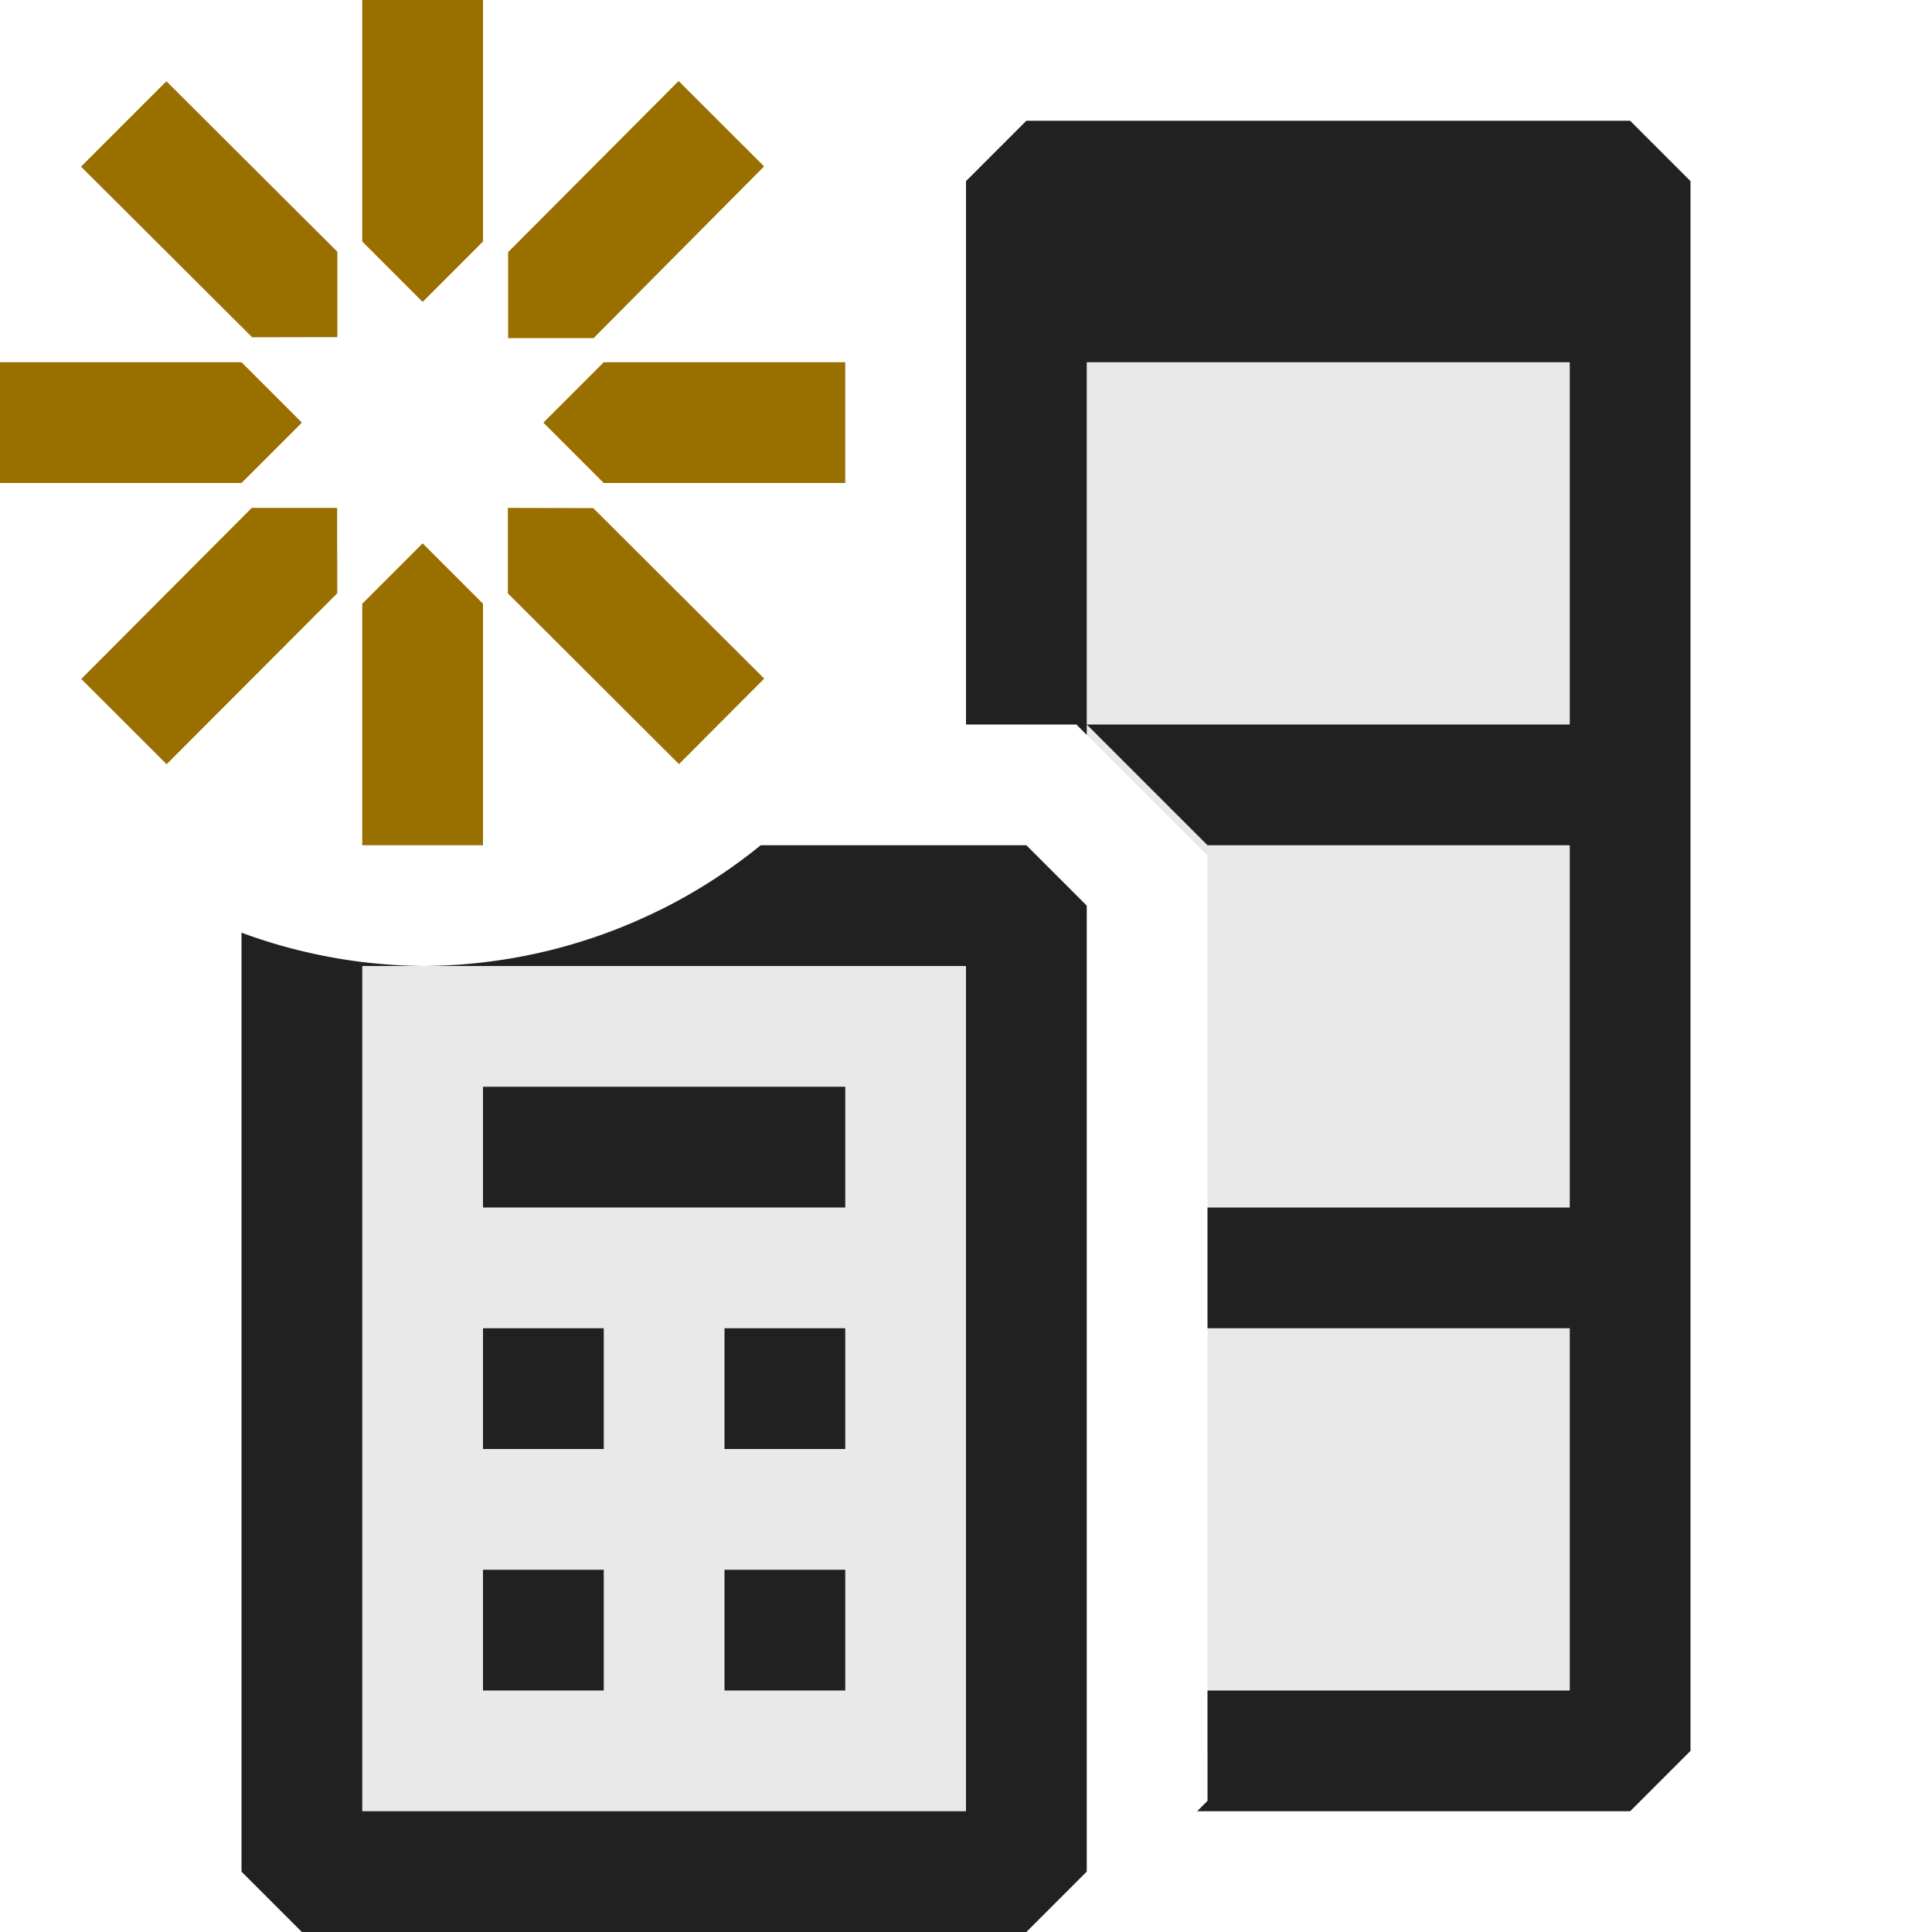<svg xmlns="http://www.w3.org/2000/svg" viewBox="0 0 16 16">
  <defs>
    <style>.canvas{fill: none; opacity: 0;}.light-defaultgrey-10{fill: #212121; opacity: 0.1;}.light-defaultgrey{fill: #212121; opacity: 1;}.light-yellow{fill: #996f00; opacity: 1;}</style>
  </defs>
  <title>IconLightNewCalculatedColumn</title>
  <g id="canvas" class="canvas">
    <path class="canvas" d="M16,16H0V0H16Z" />
  </g>
  <g id="level-1">
    <path class="light-defaultgrey-10" d="M13.5,2.5v12H10V7.086L8.914,6H8.5V2.5Z" />
    <path class="light-defaultgrey" d="M14,1.5v13l-.5.5H9.914L10,14.914V14h3V11H10V10h3V7H10L9,6h4V3H9V6.086L8.914,6H8V1.5L8.5,1h5Z" />
    <path class="light-defaultgrey-10" d="M8.5,7.532v8h-6V7.88h0A4.516,4.516,0,0,0,3.5,8a4.459,4.459,0,0,0,1.962-.468Z" />
    <path class="light-defaultgrey" d="M7,10H4V9H7ZM6,14H7V13H6Zm0-2H7V11H6ZM5,11H4v1H5Zm0,2H4v1H5Z" />
    <path class="light-defaultgrey" d="M9,7.5v8l-.5.5h-6L2,15.5V7.724A4.445,4.445,0,0,0,3.5,8H3v7H8V8H3.5A4.46,4.46,0,0,0,6.3,7H8.5Z" />
    <path class="light-yellow" d="M3,2,3,0H4L4,2l-.5.5Zm.5,2.5L3,5,3,7H4L4,5Zm1-1L5,4,7,4V3L5,3Zm-2,0L2,3,0,3V4L2,4Zm1.708-.7h.708L6.328,1.378,5.62.671,4.208,2.088ZM2.792,4.206H2.085L.673,5.623l.707.706L2.793,4.913Zm1.414,0v.708L5.623,6.328l.706-.708L4.913,4.208ZM2.794,2.792V2.085L1.378.673.671,1.38,2.088,2.793Z" />
  </g>
</svg>
